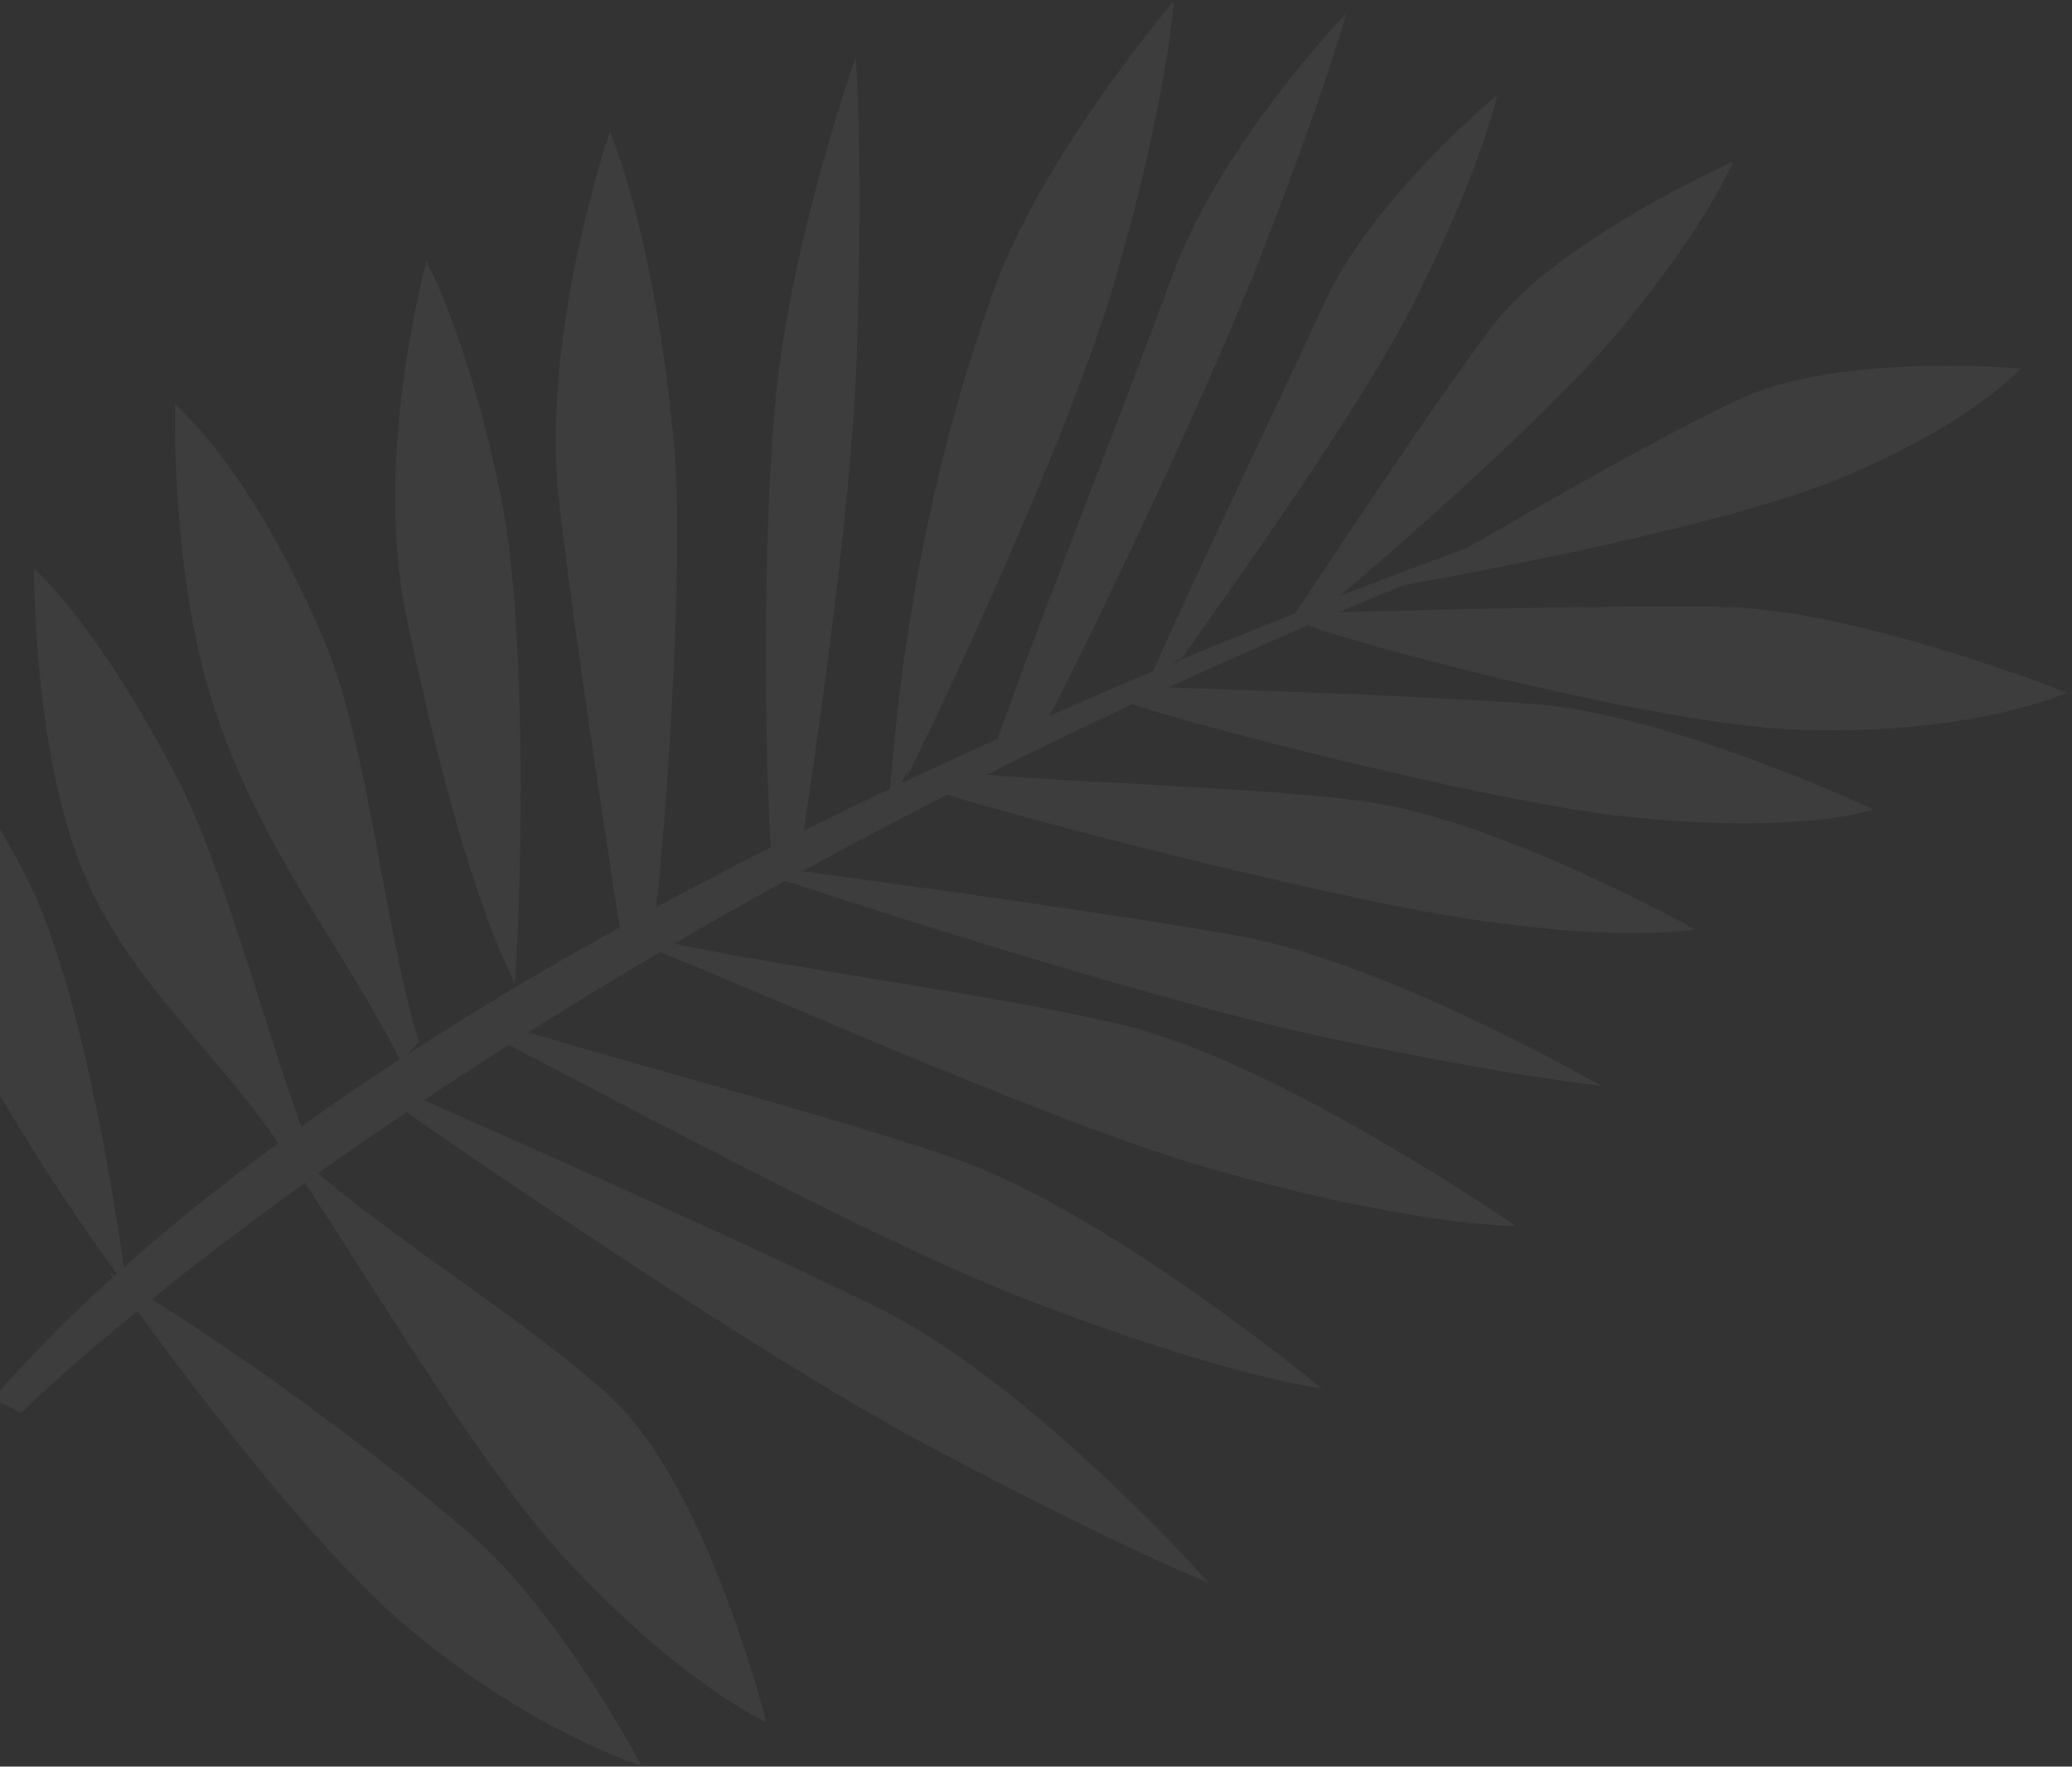 <svg width="346" height="295" viewBox="0 0 346 295" fill="none" xmlns="http://www.w3.org/2000/svg">
<rect x="0" y="0" width="346" height="295" fill="#333333" stroke="none"/>
<g opacity="0.05">
<path d="M337.387 61.539C337.387 61.539 307.982 58.919 291.397 66.268C274.811 73.616 236.451 96.645 234.404 97.635C232.357 98.625 284.719 84.524 307.109 75.306C329.498 66.089 337.387 61.539 337.387 61.539Z" fill="white"/>
<path d="M234.576 97.657L234.404 97.635C266.43 83.568 337.387 61.539 337.387 61.539C337.387 61.539 329.459 70.725 307.051 79.967C285.95 88.622 238.249 97.022 234.576 97.657Z" fill="white"/>
<path d="M269.963 52.954C257.434 68.054 226.989 94.749 217.668 102.428C217.527 102.436 217.386 102.452 217.247 102.477C217.007 102.501 216.757 102.53 216.559 102.572C216.416 102.6 216.274 102.638 216.135 102.685C221.148 95.126 240.014 66.479 249.548 54.038C260.33 40.018 289.351 27.015 289.351 27.015C289.351 27.015 285.118 34.754 269.963 52.954Z" fill="white"/>
<path d="M217.268 102.486C217.028 102.51 216.778 102.539 216.581 102.581L216.424 102.623C238.26 75.276 289.409 27.014 289.409 27.014C289.409 27.014 285.319 37.265 270.199 55.479C257.658 70.591 227.188 96.784 217.879 104.435C217.737 104.442 217.409 102.462 217.268 102.486Z" fill="white"/>
<path d="M217.424 103.723C218.576 103.277 219.698 102.802 220.79 102.298C237.752 101.872 271.274 100.996 288.038 101.351C310.417 101.86 345.149 115.674 345.149 115.674C345.149 115.674 334.009 116.568 304.103 115.17C280.543 114.062 234.295 106.878 217.085 103.871C217.225 103.83 217.327 103.781 217.424 103.723Z" fill="white"/>
<path d="M217.424 103.723C218.106 103.461 218.787 103.183 219.405 102.895C265.117 105.124 345.149 115.674 345.149 115.674C345.149 115.674 328.599 123.176 298.685 121.775C275.125 120.667 222.603 106.619 217.079 103.885C217.225 103.83 217.327 103.781 217.424 103.723Z" fill="white"/>
<path d="M185.585 115.816C186.78 115.437 187.954 115.029 189.106 114.594C206.215 115.148 239.979 116.283 256.782 117.622C279.235 119.449 312.836 135.162 312.836 135.162C312.836 135.162 301.555 135.399 271.624 132.243C248.032 129.752 202.258 119.932 185.244 115.947L185.585 115.816Z" fill="white"/>
<path d="M185.585 115.816C186.3 115.592 186.997 115.353 187.697 115.107C233.39 120.003 312.849 135.167 312.849 135.167C312.849 135.167 301.005 139.48 271.073 136.324C247.478 133.84 185.255 117.699 185.258 115.953L185.585 115.816Z" fill="white"/>
<path d="M160.57 128.994C177.709 130.733 211.865 131.454 228.624 133.94C251.009 137.274 282.97 155.161 282.97 155.161C282.97 155.161 271.6 154.599 241.849 149.4C218.431 145.306 173.823 137.467 157.177 132.344C157.298 132.328 159.45 131.964 160.57 128.994Z" fill="white"/>
<path d="M158.815 130.112C159.558 129.941 282.964 155.175 282.964 155.175C282.964 155.175 269.756 157.773 240.023 152.573C216.597 148.476 173.101 137.326 156.472 132.244C156.585 132.167 158.709 130.15 158.815 130.112Z" fill="white"/>
<path d="M129.386 146.229C130.734 145.962 132.069 145.689 133.333 145.387C152.051 147.939 188.99 153.034 207.318 156.377C231.803 160.851 267.296 181.27 267.296 181.27C267.296 181.27 254.898 180.212 222.345 173.446C196.707 168.121 147.32 152.512 129.001 146.367L129.386 146.229Z" fill="white"/>
<path d="M129.386 146.23C130.185 146.082 130.976 145.914 131.756 145.733C181.454 156.145 267.328 181.251 267.328 181.251C267.328 181.251 254.93 180.193 222.377 173.426C196.733 168.099 147.345 152.49 129.034 146.348L129.386 146.23Z" fill="white"/>
<path d="M108.052 157.874C109.364 157.756 110.625 157.6 111.888 157.421C131.196 161.675 170.215 166.639 189.267 171.617C214.715 178.283 253.134 204.71 253.134 204.71C253.134 204.71 240.453 202.502 206.469 192.884C179.704 185.308 127.217 165.613 107.687 157.962L108.052 157.874Z" fill="white"/>
<path d="M108.052 157.874C108.826 157.806 109.611 157.693 110.358 157.631C162.264 172.361 253.131 204.717 253.131 204.717C253.131 204.717 236.643 204.91 202.67 195.305C175.898 187.726 127.207 165.618 107.681 157.976L108.052 157.874Z" fill="white"/>
<path d="M77.251 170.295C78.611 170.319 79.948 170.301 81.246 170.235C100.571 176.448 141.572 186.96 160.554 193.869C185.914 203.108 220.721 231.861 220.721 231.861C220.721 231.861 207.971 228.361 174.192 215.283C147.599 204.988 96.031 179.935 76.869 170.326L77.251 170.295Z" fill="white"/>
<path d="M77.251 170.295C78.066 170.309 78.883 170.316 79.647 170.293C131.199 190.327 220.721 231.861 220.721 231.861C220.721 231.861 204.88 229.956 171.077 216.877C144.477 206.579 95.977 179.946 76.841 170.315L77.251 170.295Z" fill="white"/>
<path d="M63.662 182.359C65.337 182.538 67.011 182.675 68.662 182.77C88.628 191.601 127.998 209.09 147.079 218.616C172.566 231.345 201.829 264.272 201.829 264.272C201.829 264.272 188.258 259.073 154.821 241.303C128.476 227.303 80.689 194.793 63.173 182.372L63.662 182.359Z" fill="white"/>
<path d="M63.662 182.359C64.66 182.466 65.651 182.552 66.644 182.631C117.652 209.85 201.832 264.265 201.832 264.265C201.832 264.265 188.261 259.066 154.823 241.296C128.479 227.296 80.685 194.783 63.176 182.365L63.662 182.359Z" fill="white"/>
<path d="M48.37 193.398C49.556 193.885 50.729 194.366 51.895 194.803C64.154 206.06 91.876 223.061 103.33 234.66C118.605 250.165 127.94 287.527 127.94 287.527C127.94 287.527 119.405 280.514 99.633 259.332C84.052 242.652 57.603 206.81 48.021 193.287L48.37 193.398Z" fill="white"/>
<path d="M48.37 193.398C49.072 193.686 49.774 193.974 50.476 194.262C80.568 226.626 127.94 287.527 127.94 287.527C127.94 287.527 114.405 281.72 94.63 260.545C79.053 243.858 57.608 206.795 48.021 193.287L48.37 193.398Z" fill="white"/>
<path d="M-20.144 115.094C-20.144 115.094 -20.896 141.967 -12.943 158.579C2.615 191.052 19.902 212.929 21.107 214.974C22.311 217.018 7.479 167.096 -3.459 145.1C-14.397 123.104 -20.144 115.094 -20.144 115.094Z" fill="white"/>
<path d="M21.16 214.823L21.1 214.971C4.164 183.335 -20.151 115.091 -20.151 115.091C-20.151 115.091 -6.29 124.962 4.655 146.961C14.97 167.716 20.63 211.398 21.16 214.823Z" fill="white"/>
<path d="M107.08 294.795C107.08 294.795 93.51 268.856 77.804 255.521C47.106 229.455 20.519 214.085 18.391 212.514C16.262 210.943 55.555 253.917 76.71 271.449C97.864 288.98 107.08 294.795 107.08 294.795Z" fill="white"/>
<path d="M18.426 212.668L18.391 212.514C49.84 237.329 107.08 294.795 107.08 294.795C107.08 294.795 89.817 289.797 68.676 272.271C48.741 255.749 20.703 215.776 18.426 212.668Z" fill="white"/>
<path d="M71.209 43.631C71.209 43.631 62.211 76.163 67.828 102.81C77.999 151.074 85.099 161.585 85.85 164.075C86.6 166.566 86.261 113.736 80.779 86.98C75.297 60.224 71.209 43.631 71.209 43.631Z" fill="white"/>
<path d="M85.962 163.9L85.85 164.075C76.508 125.447 71.209 43.631 71.209 43.631C71.209 43.631 78.134 55.989 83.615 82.746C88.775 107.966 86.535 159.885 85.962 163.9Z" fill="white"/>
<path d="M235.597 47.847C226.274 66.692 203.838 100.643 197.294 109.954C196.982 109.994 196.679 110.093 196.403 110.245C196.403 110.245 191.694 114.245 191.652 114.268C195.264 105.322 214.15 65.787 221.291 50.322C229.265 33.025 249.988 15.87 249.988 15.87C249.988 15.87 246.738 25.31 235.597 47.847Z" fill="white"/>
<path d="M196.473 110.216C212.546 76.476 249.988 15.87 249.988 15.87C249.988 15.87 247.839 26.886 236.67 49.452C227.347 68.297 203.813 100.683 197.28 109.989C197 110.02 196.728 110.097 196.473 110.216Z" fill="white"/>
<path d="M210.47 42.88C201.679 65.528 180.074 110.971 172.285 125.276C171.704 125.472 165.209 128.526 164.734 128.823C169.09 114.965 188.963 64.824 195.712 46.154C203.654 24.175 224.77 2.284 224.77 2.284C224.77 2.284 221.593 14.247 210.47 42.88Z" fill="white"/>
<path d="M169.981 124.355C186.394 81.147 224.778 2.263 224.778 2.263C224.778 2.263 221.593 14.247 210.47 42.88C201.679 65.528 180.892 109.157 173.085 123.446C172.627 123.603 170.401 124.15 169.981 124.355Z" fill="white"/>
<path d="M195.994 0.209C195.994 0.209 174.196 25.725 166.082 48.102C149.845 92.9 148.952 132.416 148.273 135.37C147.594 138.324 176.821 72.822 185.454 42.741C194.086 12.66 195.994 0.209 195.994 0.209Z" fill="white"/>
<path d="M151.41 129.683L151.261 129.786C162.857 85.521 195.994 0.209 195.994 0.209C195.994 0.209 195.063 15.859 186.451 45.948C178.335 74.313 153.537 125.977 151.41 129.683Z" fill="white"/>
<path d="M143.047 59.574C142.403 80.641 136.67 122.594 133.084 146.057C131.137 146.801 131.066 144.974 129.356 145.963C128.198 145.127 126.726 97.297 129.425 67.58C131.879 40.618 142.855 9.644 142.855 9.644C142.855 9.644 144.146 24.056 143.047 59.574Z" fill="white"/>
<path d="M130.608 139.831C133.477 85.52 142.855 9.644 142.855 9.644C142.855 9.644 144.146 24.055 143.047 59.573C142.403 80.641 137.87 114.709 134.289 138.158C133.034 138.651 131.805 139.209 130.608 139.831Z" fill="white"/>
<path d="M107.996 73.254C109.888 95.001 109.589 130.469 108.934 154.962C107.201 155.923 105.551 157.027 104.003 158.264C100.447 135.252 95.315 101.304 93.323 83.462C90.215 55.621 101.852 21.973 101.852 21.973C101.852 21.973 104.813 36.635 107.996 73.254Z" fill="white"/>
<path d="M105.558 157.072C101.835 100.952 101.839 21.967 101.839 21.967C101.839 21.967 109.481 39.116 112.676 75.707C114.568 97.454 109.777 156.268 108.924 154.95C107.763 155.594 106.64 156.303 105.558 157.072Z" fill="white"/>
<path d="M47.576 108.015C54.795 125.318 63.945 154.112 69.931 174.019C68.847 175.077 67.867 176.235 67.002 177.478C58.164 159.404 44.057 142.811 35.958 118.796C28.401 96.399 29.241 67.453 29.241 67.453C29.241 67.453 35.422 78.866 47.576 108.015Z" fill="white"/>
<path d="M67.888 176.299C50.184 131.459 29.229 67.481 29.229 67.481C29.229 67.481 42.152 78.28 54.328 107.438C61.543 124.748 63.968 154.056 69.931 174.019C69.204 174.737 68.522 175.498 67.888 176.299Z" fill="white"/>
<path d="M26.621 138.135C34.694 153.713 49.218 185.049 51.285 190.77C50.175 191.659 49.158 192.657 48.249 193.75C38.476 177.434 21.623 164.776 13.691 145.113C5.444 124.697 5.7 94.995 5.7 94.995C5.7 94.995 13.084 111.915 26.621 138.135Z" fill="white"/>
<path d="M49.176 192.711C29.343 152.379 5.7 94.995 5.7 94.995C5.7 94.995 16.122 103.89 29.68 130.119C37.732 145.689 44.494 172.904 51.285 190.77C50.538 191.368 49.834 192.017 49.176 192.711Z" fill="white"/>
<path d="M312.484 68.962C312.484 68.962 85.458 134.05 -1.263 233.643L3.555 235.898C3.555 235.898 101.945 137.86 312.484 68.962Z" fill="white"/>
</g>
</svg>
